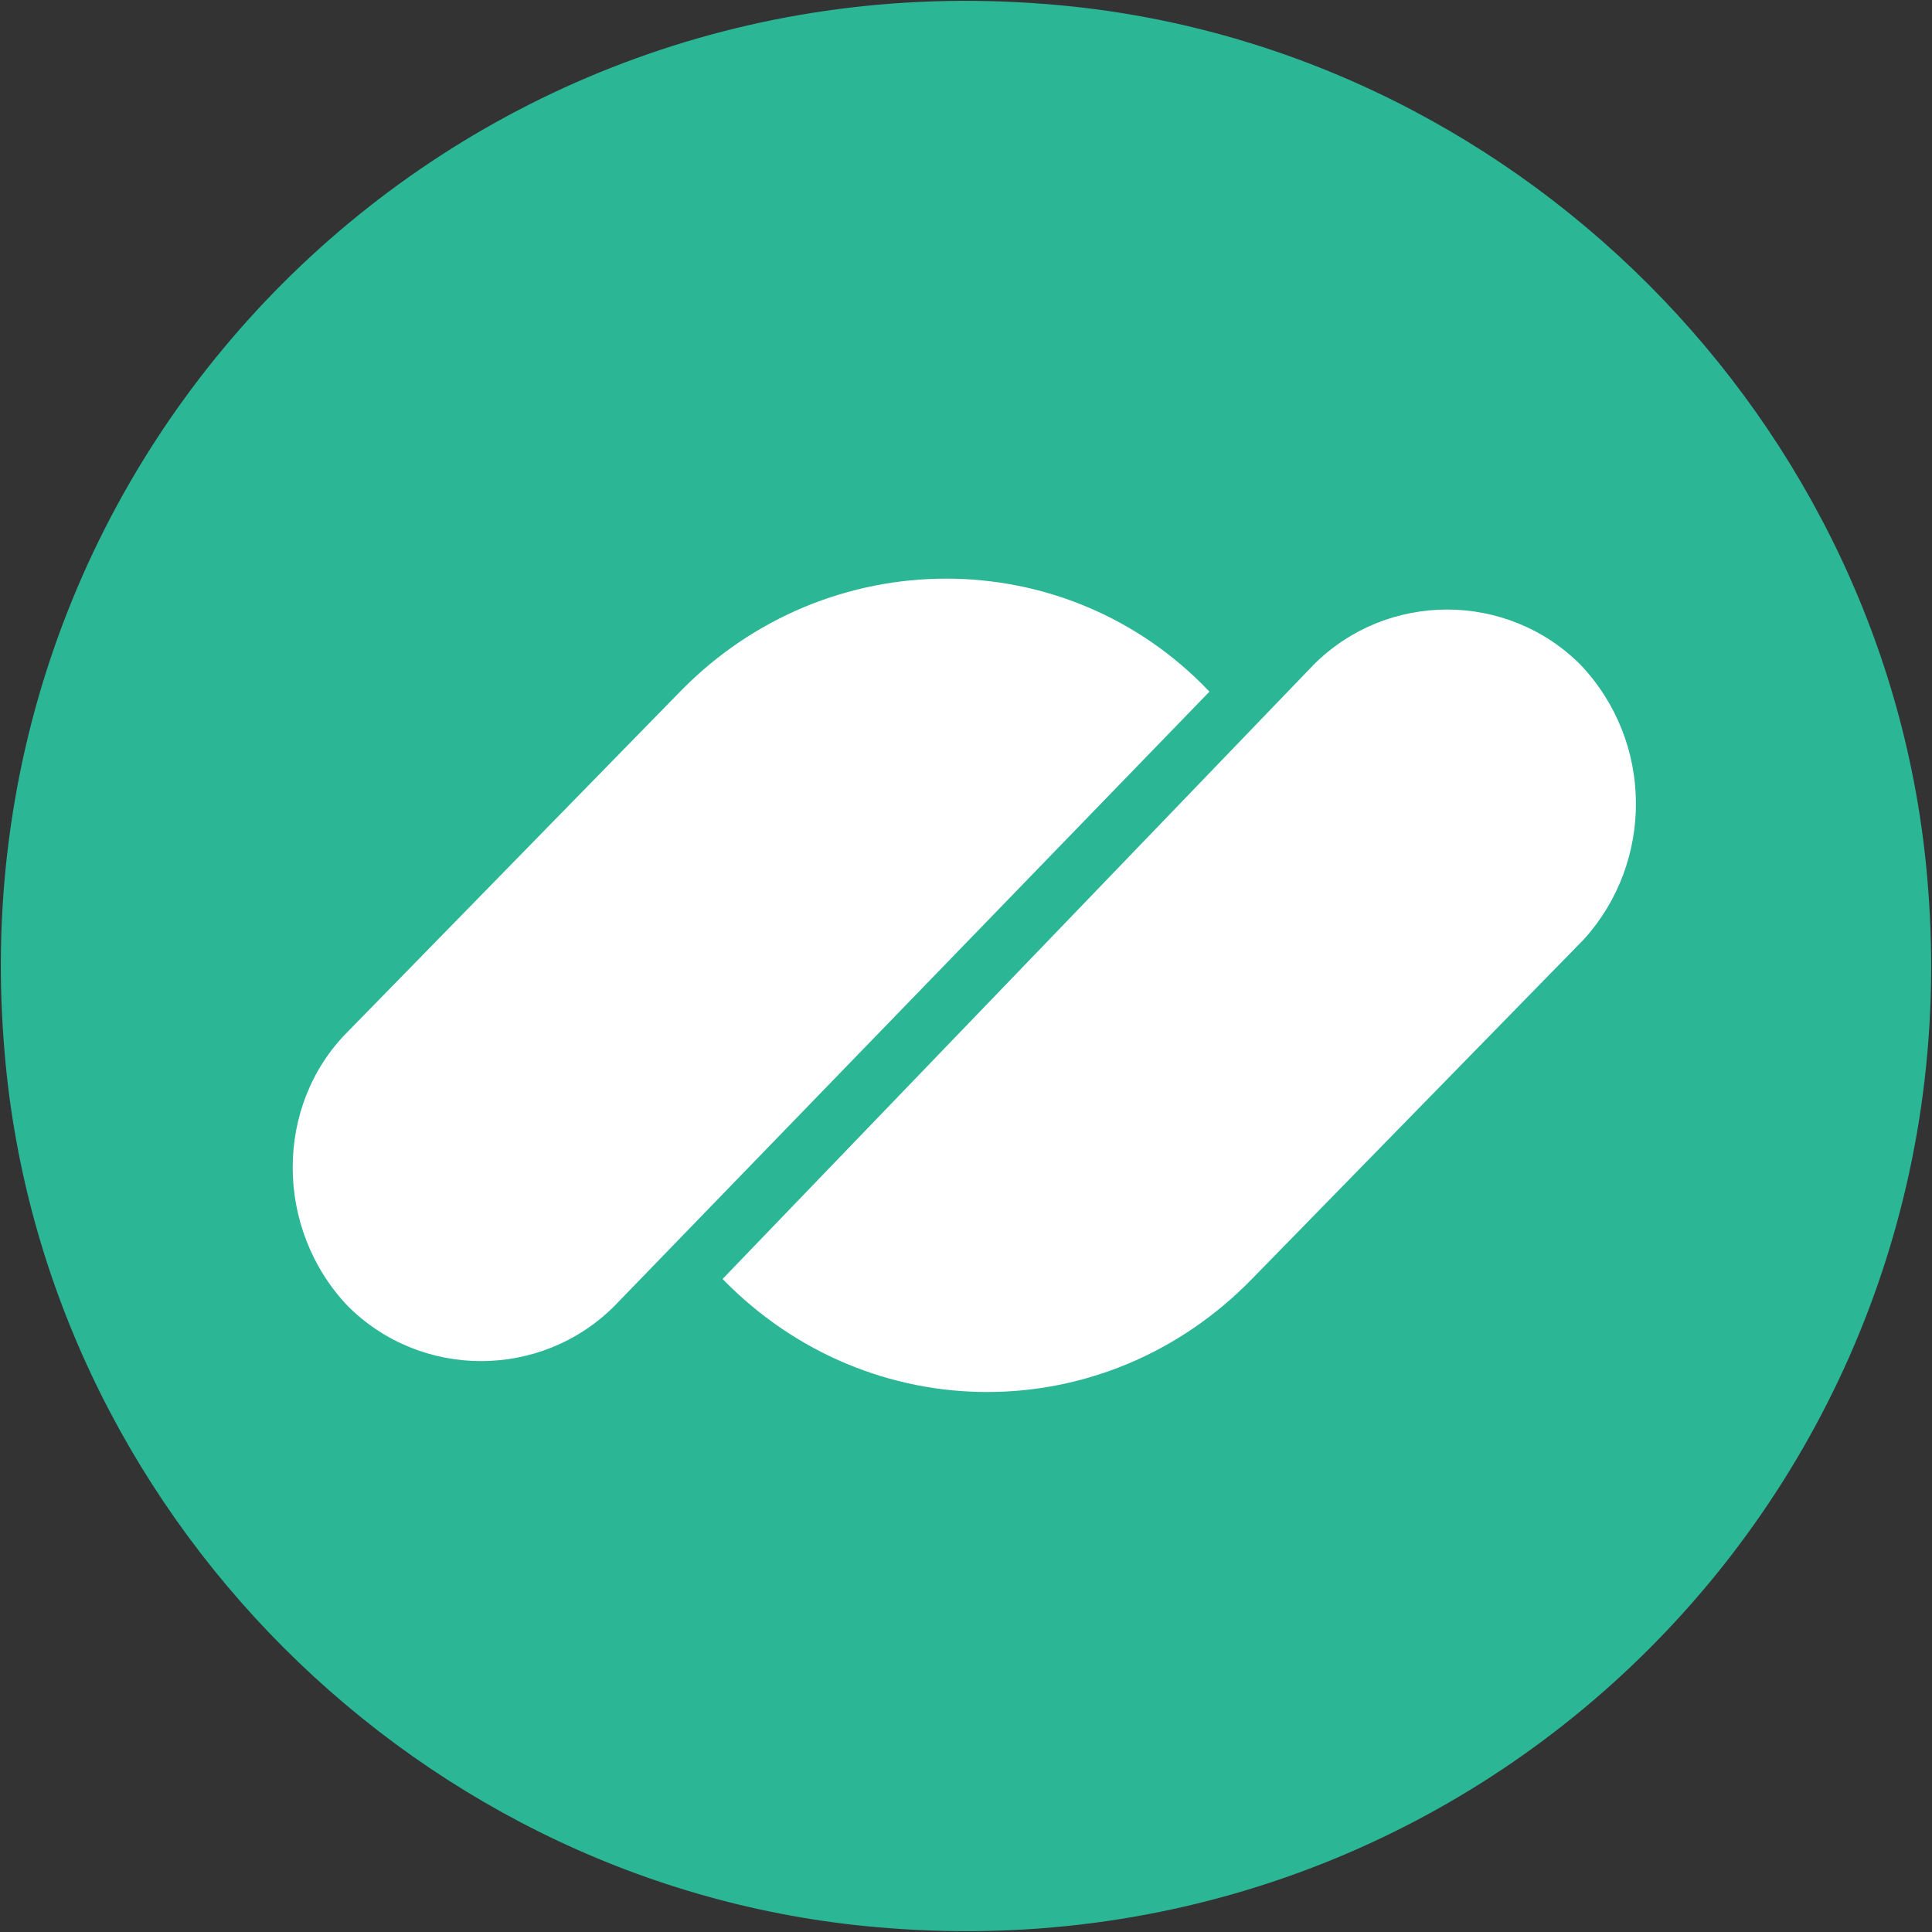 <svg width="30" height="30" viewBox="0 0 30 30" fill="none" xmlns="http://www.w3.org/2000/svg">
<rect x="0" y="0" width="30" height="30" fill="#333333" stroke="none"/>
<path d="M29.94 13.8C30.66 23.04 23.04 30.66 13.8 29.94C6.54 29.4 0.6 23.46 0.06 16.2C-0.66 6.96 6.96 -0.66 16.2 0.06C23.46 0.6 29.4 6.54 29.94 13.8Z" fill="#2BB696"/>
<path d="M10.56 10.74L5.4 16.02C4.26 17.16 4.26 19.08 5.4 20.28C6.54 21.42 8.4 21.42 9.54 20.28L18.78 10.74C16.56 8.4 12.84 8.4 10.56 10.74ZM24.54 10.32C23.4 9.18 21.54 9.18 20.4 10.32L11.22 19.86C13.5 22.2 17.16 22.2 19.44 19.86L24.6 14.58C25.68 13.38 25.68 11.52 24.54 10.32Z" fill="white"/>
</svg>
